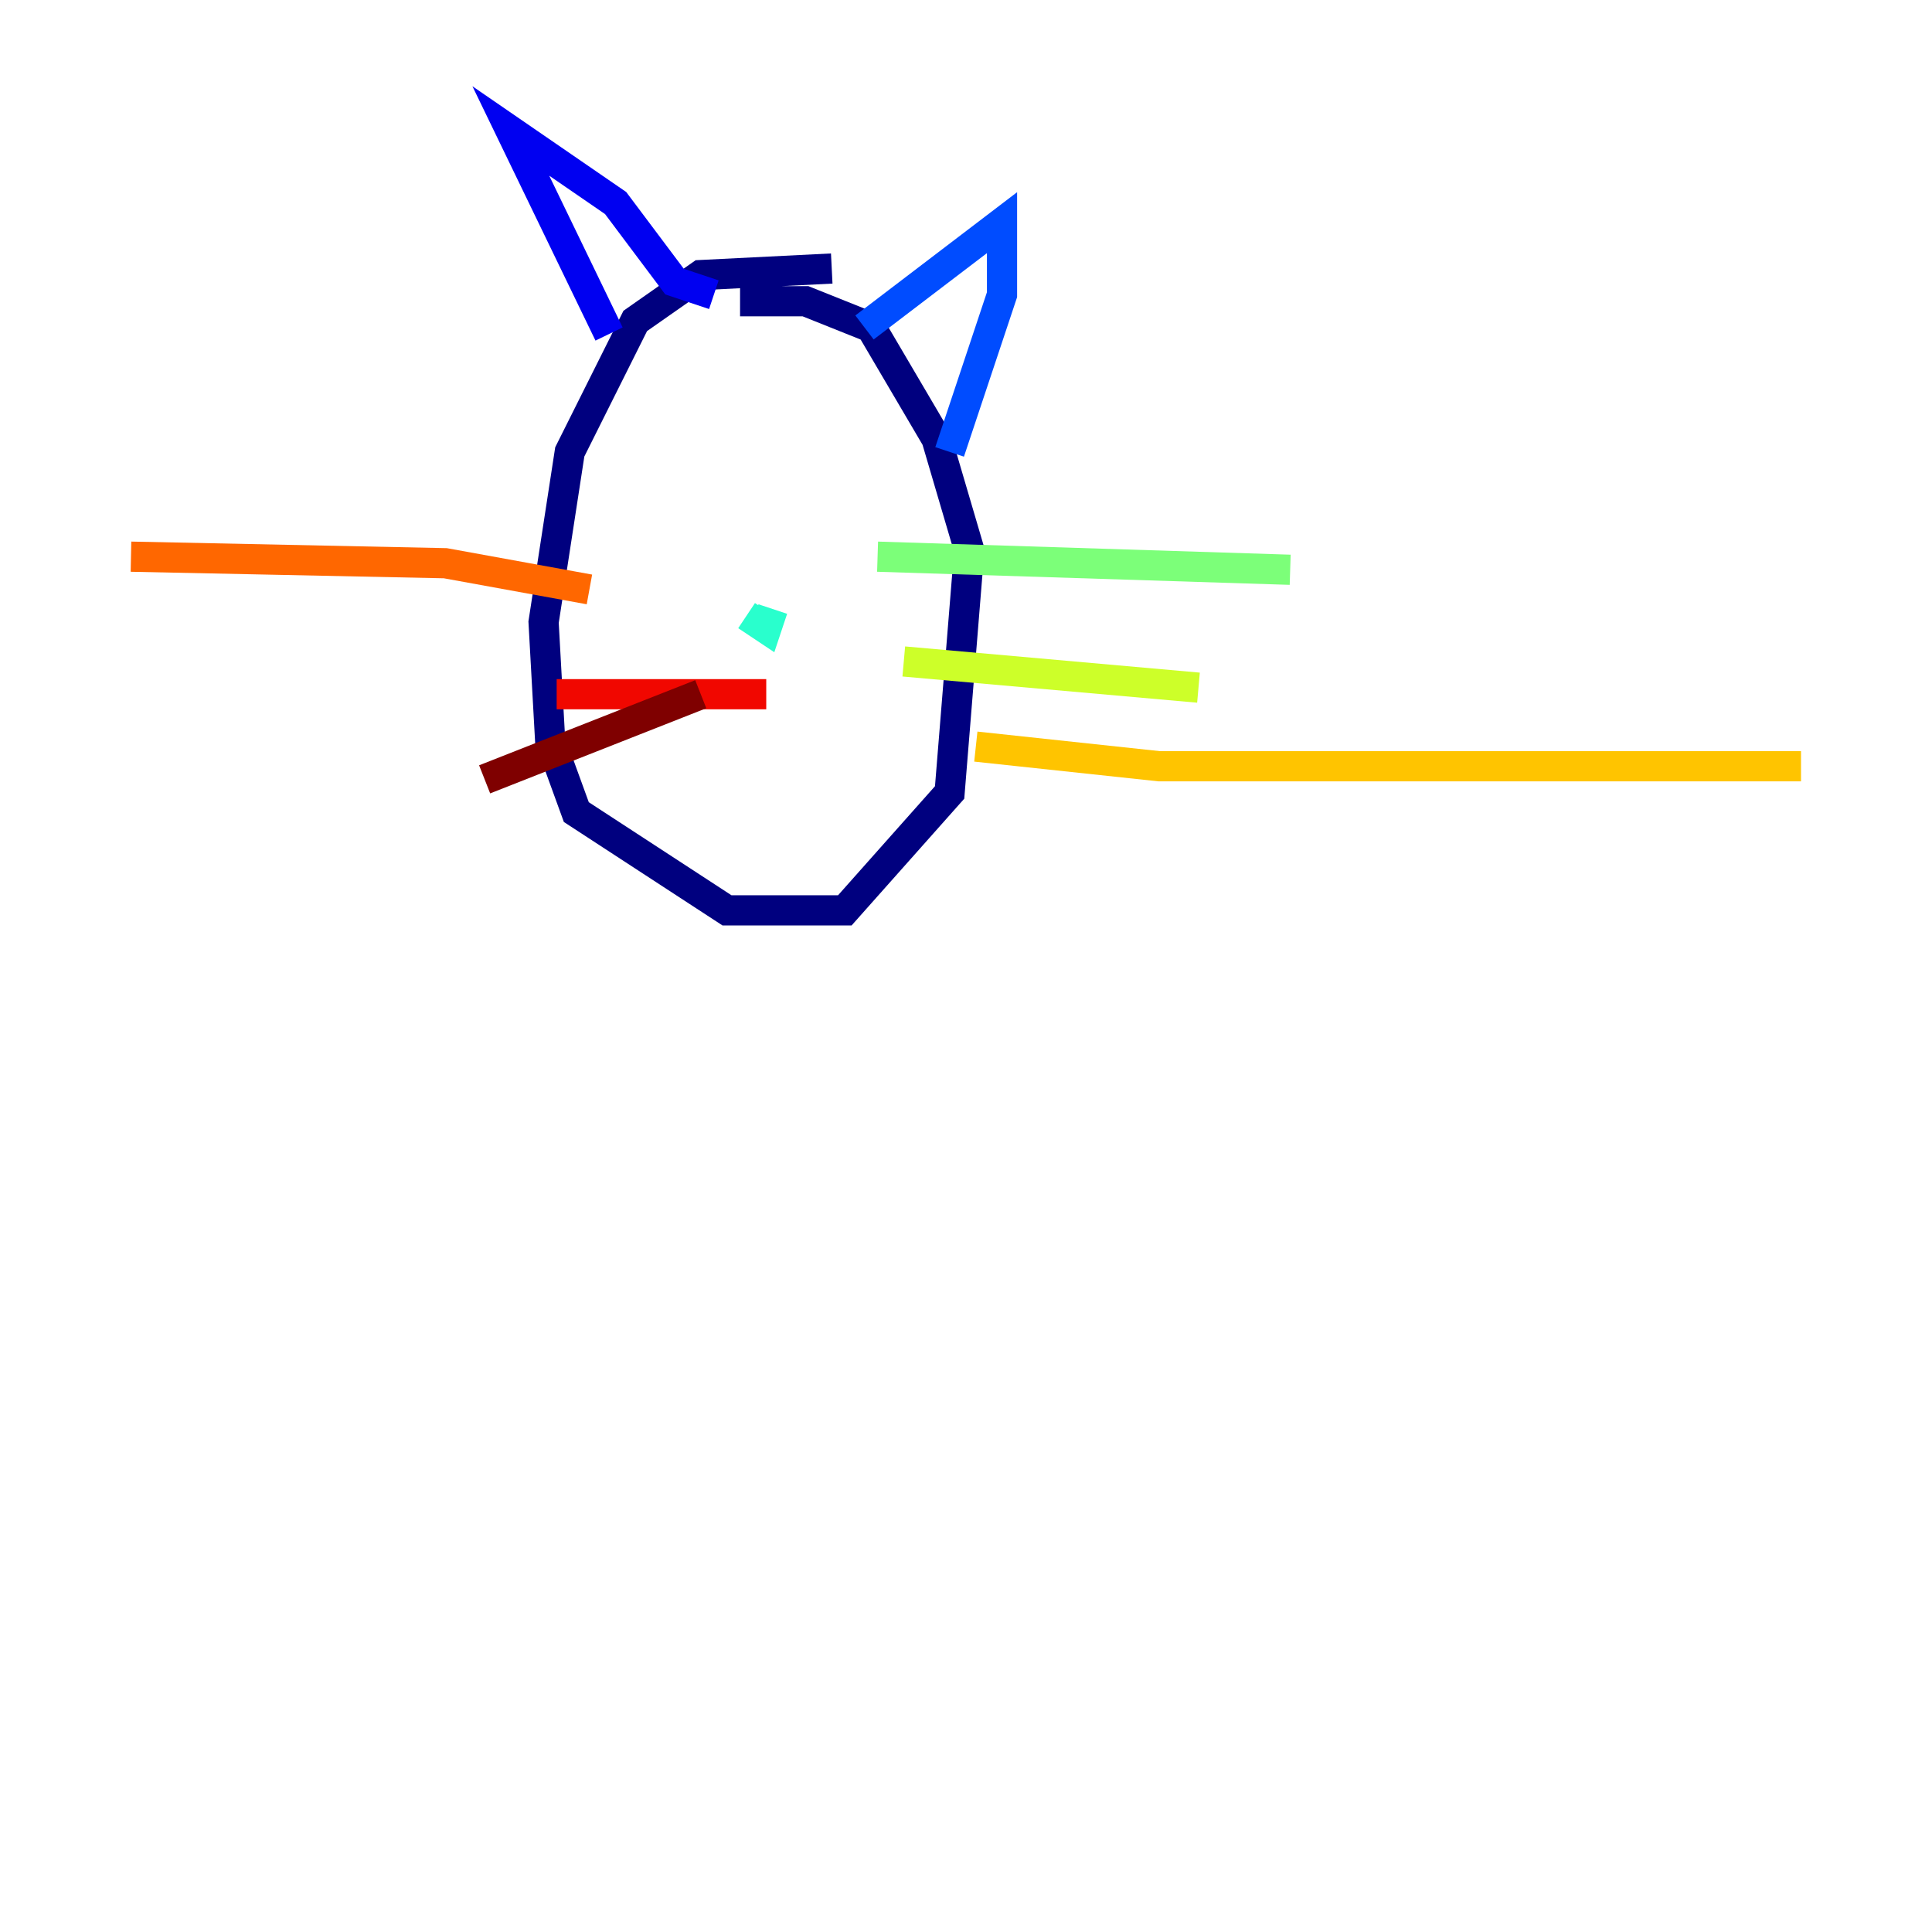 <?xml version="1.0" encoding="utf-8" ?>
<svg baseProfile="tiny" height="128" version="1.2" viewBox="0,0,128,128" width="128" xmlns="http://www.w3.org/2000/svg" xmlns:ev="http://www.w3.org/2001/xml-events" xmlns:xlink="http://www.w3.org/1999/xlink"><defs /><polyline fill="none" points="55.105,17.79 46.427,18.224 42.088,21.261 37.749,29.939 36.014,41.22 36.447,49.031 38.183,53.803 48.163,60.312 55.973,60.312 62.915,52.502 64.217,36.447 62.047,29.071 57.709,21.695 53.37,19.959 49.031,19.959" stroke="#00007f" stroke-width="2" /><polyline fill="none" points="40.352,22.129 33.844,8.678 40.786,13.451 44.691,18.658 47.295,19.525" stroke="#0000f1" stroke-width="2" /><polyline fill="none" points="57.275,21.695 66.386,14.752 66.386,19.525 62.915,29.939" stroke="#004cff" stroke-width="2" /><polyline fill="none" points="44.258,40.352 44.258,40.352" stroke="#00b0ff" stroke-width="2" /><polyline fill="none" points="49.464,40.786 50.766,41.654 51.2,40.352" stroke="#29ffcd" stroke-width="2" /><polyline fill="none" points="58.142,36.881 85.478,37.749" stroke="#7cff79" stroke-width="2" /><polyline fill="none" points="59.878,43.824 79.403,45.559" stroke="#cdff29" stroke-width="2" /><polyline fill="none" points="64.651,49.464 76.8,50.766 119.322,50.766" stroke="#ffc400" stroke-width="2" /><polyline fill="none" points="39.051,39.051 29.505,37.315 8.678,36.881" stroke="#ff6700" stroke-width="2" /><polyline fill="none" points="50.766,45.993 36.881,45.993" stroke="#f10700" stroke-width="2" /><polyline fill="none" points="46.427,45.993 32.108,51.634" stroke="#7f0000" stroke-width="2" /></svg>